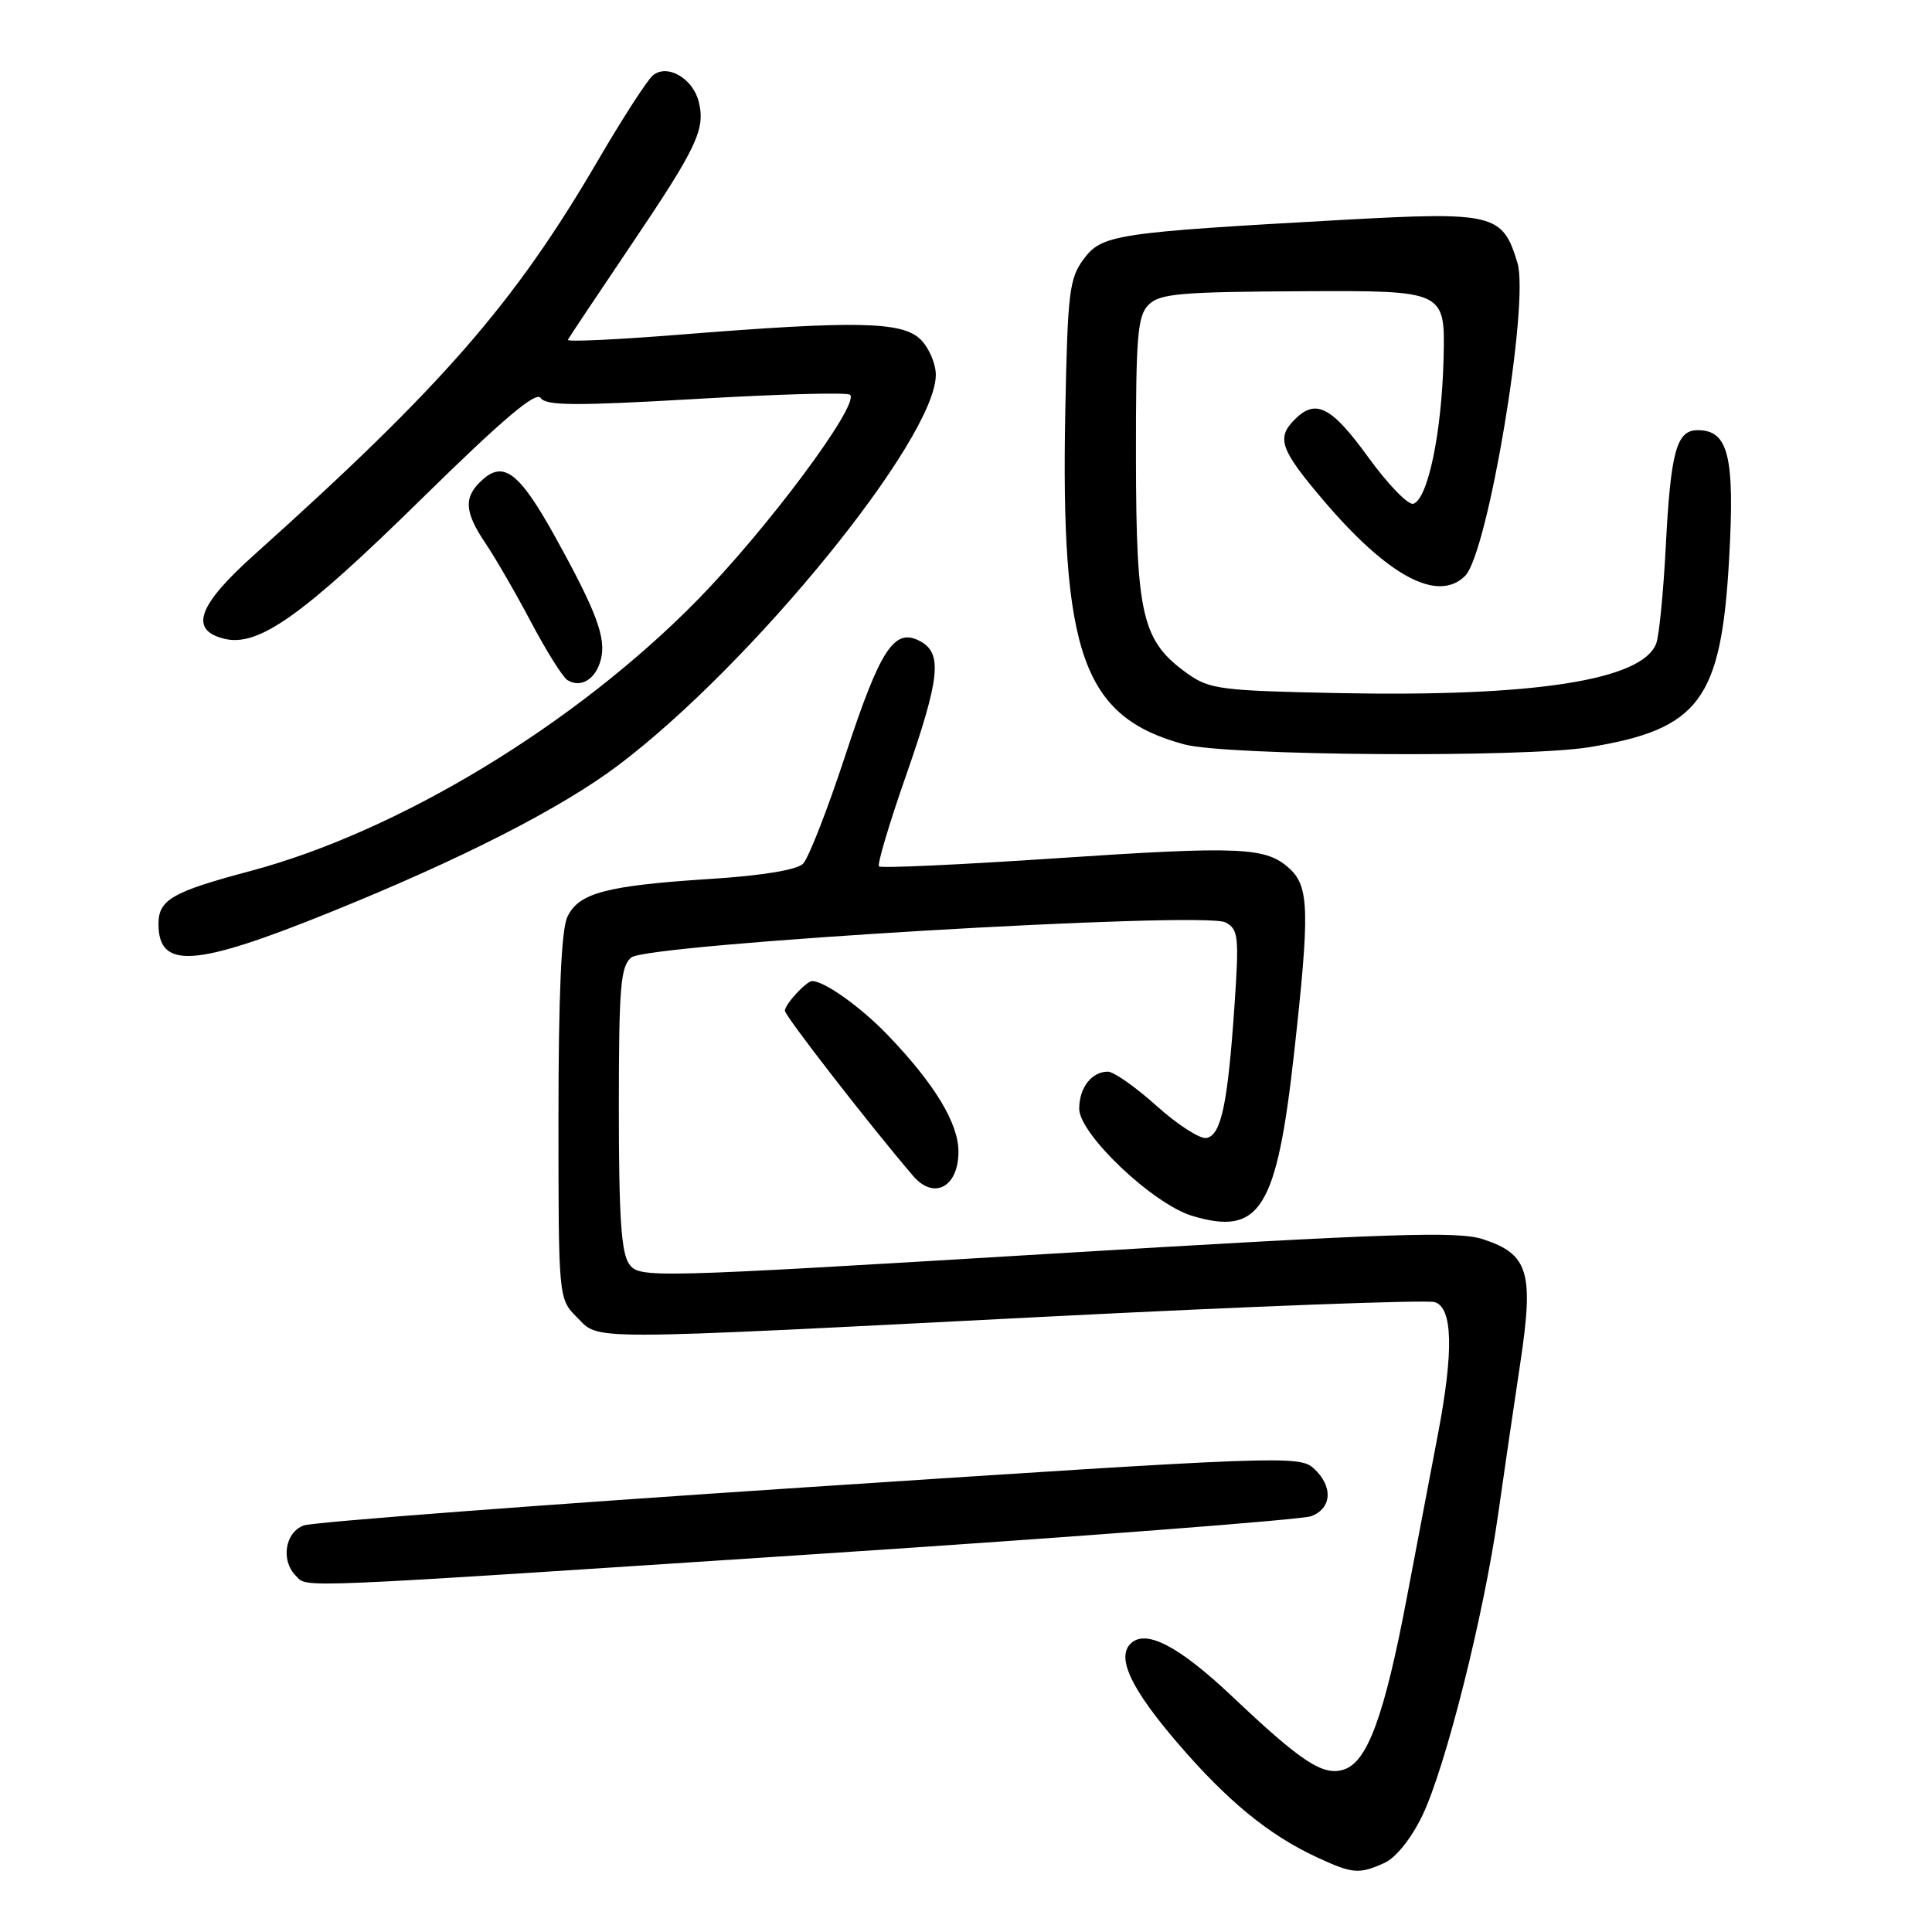 <?xml version="1.0" encoding="UTF-8" standalone="no"?>
<!DOCTYPE svg PUBLIC "-//W3C//DTD SVG 1.1//EN" "http://www.w3.org/Graphics/SVG/1.1/DTD/svg11.dtd" >
<svg xmlns="http://www.w3.org/2000/svg" xmlns:xlink="http://www.w3.org/1999/xlink" version="1.1" viewBox="0 0 256 256">
 <g >
 <path fill="currentColor"
d=" M 183.46 246.84 C 184.97 246.15 187.01 243.60 188.46 240.59 C 191.54 234.19 196.62 214.00 198.51 200.66 C 199.30 195.07 200.63 186.04 201.45 180.58 C 203.26 168.59 202.54 166.18 196.52 164.21 C 193.17 163.11 184.51 163.40 138.67 166.16 C 85.91 169.34 84.74 169.36 83.38 167.51 C 82.32 166.06 82.00 161.27 82.00 146.93 C 82.00 130.77 82.22 128.06 83.65 126.87 C 85.83 125.07 159.51 120.71 162.38 122.22 C 164.10 123.13 164.20 124.05 163.57 133.35 C 162.68 146.29 161.81 150.41 159.87 150.79 C 159.01 150.95 156.04 149.04 153.26 146.54 C 150.48 144.04 147.57 142.00 146.80 142.00 C 144.65 142.00 143.00 144.13 143.00 146.91 C 143.00 150.28 152.79 159.56 157.98 161.11 C 166.97 163.81 169.18 160.25 171.49 139.40 C 173.55 120.83 173.47 117.52 170.92 115.14 C 167.80 112.23 164.51 112.08 139.72 113.74 C 127.18 114.58 116.72 115.06 116.47 114.80 C 116.22 114.55 117.80 109.21 120.00 102.92 C 124.57 89.82 124.91 86.56 121.92 84.96 C 118.50 83.13 116.66 85.93 112.01 100.09 C 109.65 107.27 107.13 113.73 106.41 114.45 C 105.60 115.26 101.01 116.02 94.30 116.45 C 80.26 117.35 76.63 118.32 75.16 121.54 C 74.38 123.26 74.00 131.98 74.00 148.09 C 74.00 172.09 74.00 172.09 76.45 174.55 C 79.53 177.63 76.60 177.63 138.59 174.47 C 165.90 173.08 189.08 172.21 190.12 172.54 C 192.49 173.29 192.63 178.99 190.56 189.90 C 189.76 194.08 187.92 203.80 186.45 211.50 C 183.45 227.34 181.20 233.49 178.05 234.48 C 175.31 235.35 172.48 233.50 163.35 224.86 C 156.21 218.10 151.80 215.80 149.80 217.80 C 147.92 219.68 149.91 223.84 156.13 231.07 C 162.68 238.68 168.14 243.15 174.50 246.10 C 179.23 248.30 180.10 248.37 183.46 246.84 Z  M 108.50 205.90 C 143.15 203.62 172.51 201.37 173.75 200.90 C 176.52 199.85 176.66 196.90 174.04 194.54 C 172.17 192.84 169.39 192.95 107.29 197.04 C 71.66 199.39 41.49 201.68 40.25 202.13 C 37.76 203.04 37.18 206.78 39.20 208.80 C 40.82 210.42 37.61 210.56 108.50 205.90 Z  M 127.00 152.60 C 127.00 148.84 123.84 143.62 117.65 137.17 C 114.09 133.46 109.25 130.00 107.62 130.00 C 106.84 130.00 104.00 133.08 104.00 133.93 C 104.00 134.60 115.17 149.00 120.98 155.80 C 123.74 159.04 127.00 157.31 127.00 152.60 Z  M 43.89 120.82 C 61.22 113.81 74.31 107.12 81.87 101.44 C 99.62 88.09 124.00 58.13 124.00 49.67 C 124.00 48.20 123.10 46.10 122.00 45.00 C 119.59 42.59 113.52 42.47 90.24 44.33 C 81.85 45.00 75.10 45.32 75.24 45.03 C 75.38 44.74 79.15 39.10 83.60 32.50 C 92.37 19.51 93.50 17.12 92.58 13.46 C 91.80 10.36 88.40 8.42 86.51 9.99 C 85.76 10.61 82.47 15.71 79.20 21.31 C 68.17 40.20 58.61 51.17 33.70 73.50 C 26.22 80.20 25.04 83.47 29.68 84.63 C 34.21 85.77 40.05 81.63 55.87 66.09 C 66.63 55.53 71.03 51.80 71.64 52.73 C 72.34 53.77 76.26 53.79 92.27 52.86 C 103.14 52.22 112.31 51.97 112.64 52.31 C 113.94 53.60 101.61 70.16 92.30 79.62 C 76.13 96.06 52.79 110.19 33.16 115.42 C 22.82 118.17 21.00 119.22 21.00 122.42 C 21.00 128.49 25.80 128.15 43.89 120.82 Z  M 210.50 99.02 C 225.19 96.64 228.08 92.76 229.12 74.00 C 229.88 60.47 229.03 57.00 224.95 57.00 C 222.14 57.00 221.37 59.82 220.72 72.50 C 220.40 78.55 219.84 84.30 219.45 85.29 C 217.57 90.13 203.31 92.35 177.45 91.84 C 161.81 91.53 160.26 91.33 157.37 89.27 C 151.34 84.97 150.55 81.68 150.52 60.79 C 150.50 44.51 150.72 41.86 152.20 40.38 C 153.67 38.90 156.40 38.67 172.70 38.59 C 191.50 38.50 191.50 38.50 191.28 47.50 C 191.04 57.31 189.21 66.11 187.28 66.75 C 186.61 66.97 183.91 64.19 181.29 60.57 C 176.42 53.86 174.35 52.79 171.57 55.57 C 169.10 58.04 169.63 59.55 175.31 66.24 C 183.92 76.38 190.53 79.91 194.14 76.30 C 197.15 73.29 202.68 40.22 201.07 34.84 C 199.12 28.32 197.93 28.03 178.00 29.13 C 147.79 30.81 146.02 31.08 143.60 34.32 C 141.69 36.88 141.47 38.72 141.16 54.32 C 140.52 86.66 143.49 95.01 156.94 98.64 C 162.53 100.14 201.80 100.42 210.50 99.02 Z  M 79.62 87.37 C 80.34 84.52 79.05 81.06 73.57 71.15 C 68.87 62.66 66.76 61.00 63.92 63.58 C 61.40 65.85 61.50 67.79 64.35 72.02 C 65.64 73.93 68.36 78.63 70.38 82.46 C 72.41 86.29 74.57 89.73 75.19 90.12 C 76.98 91.22 78.96 89.99 79.62 87.37 Z "/>
</g>
</svg>